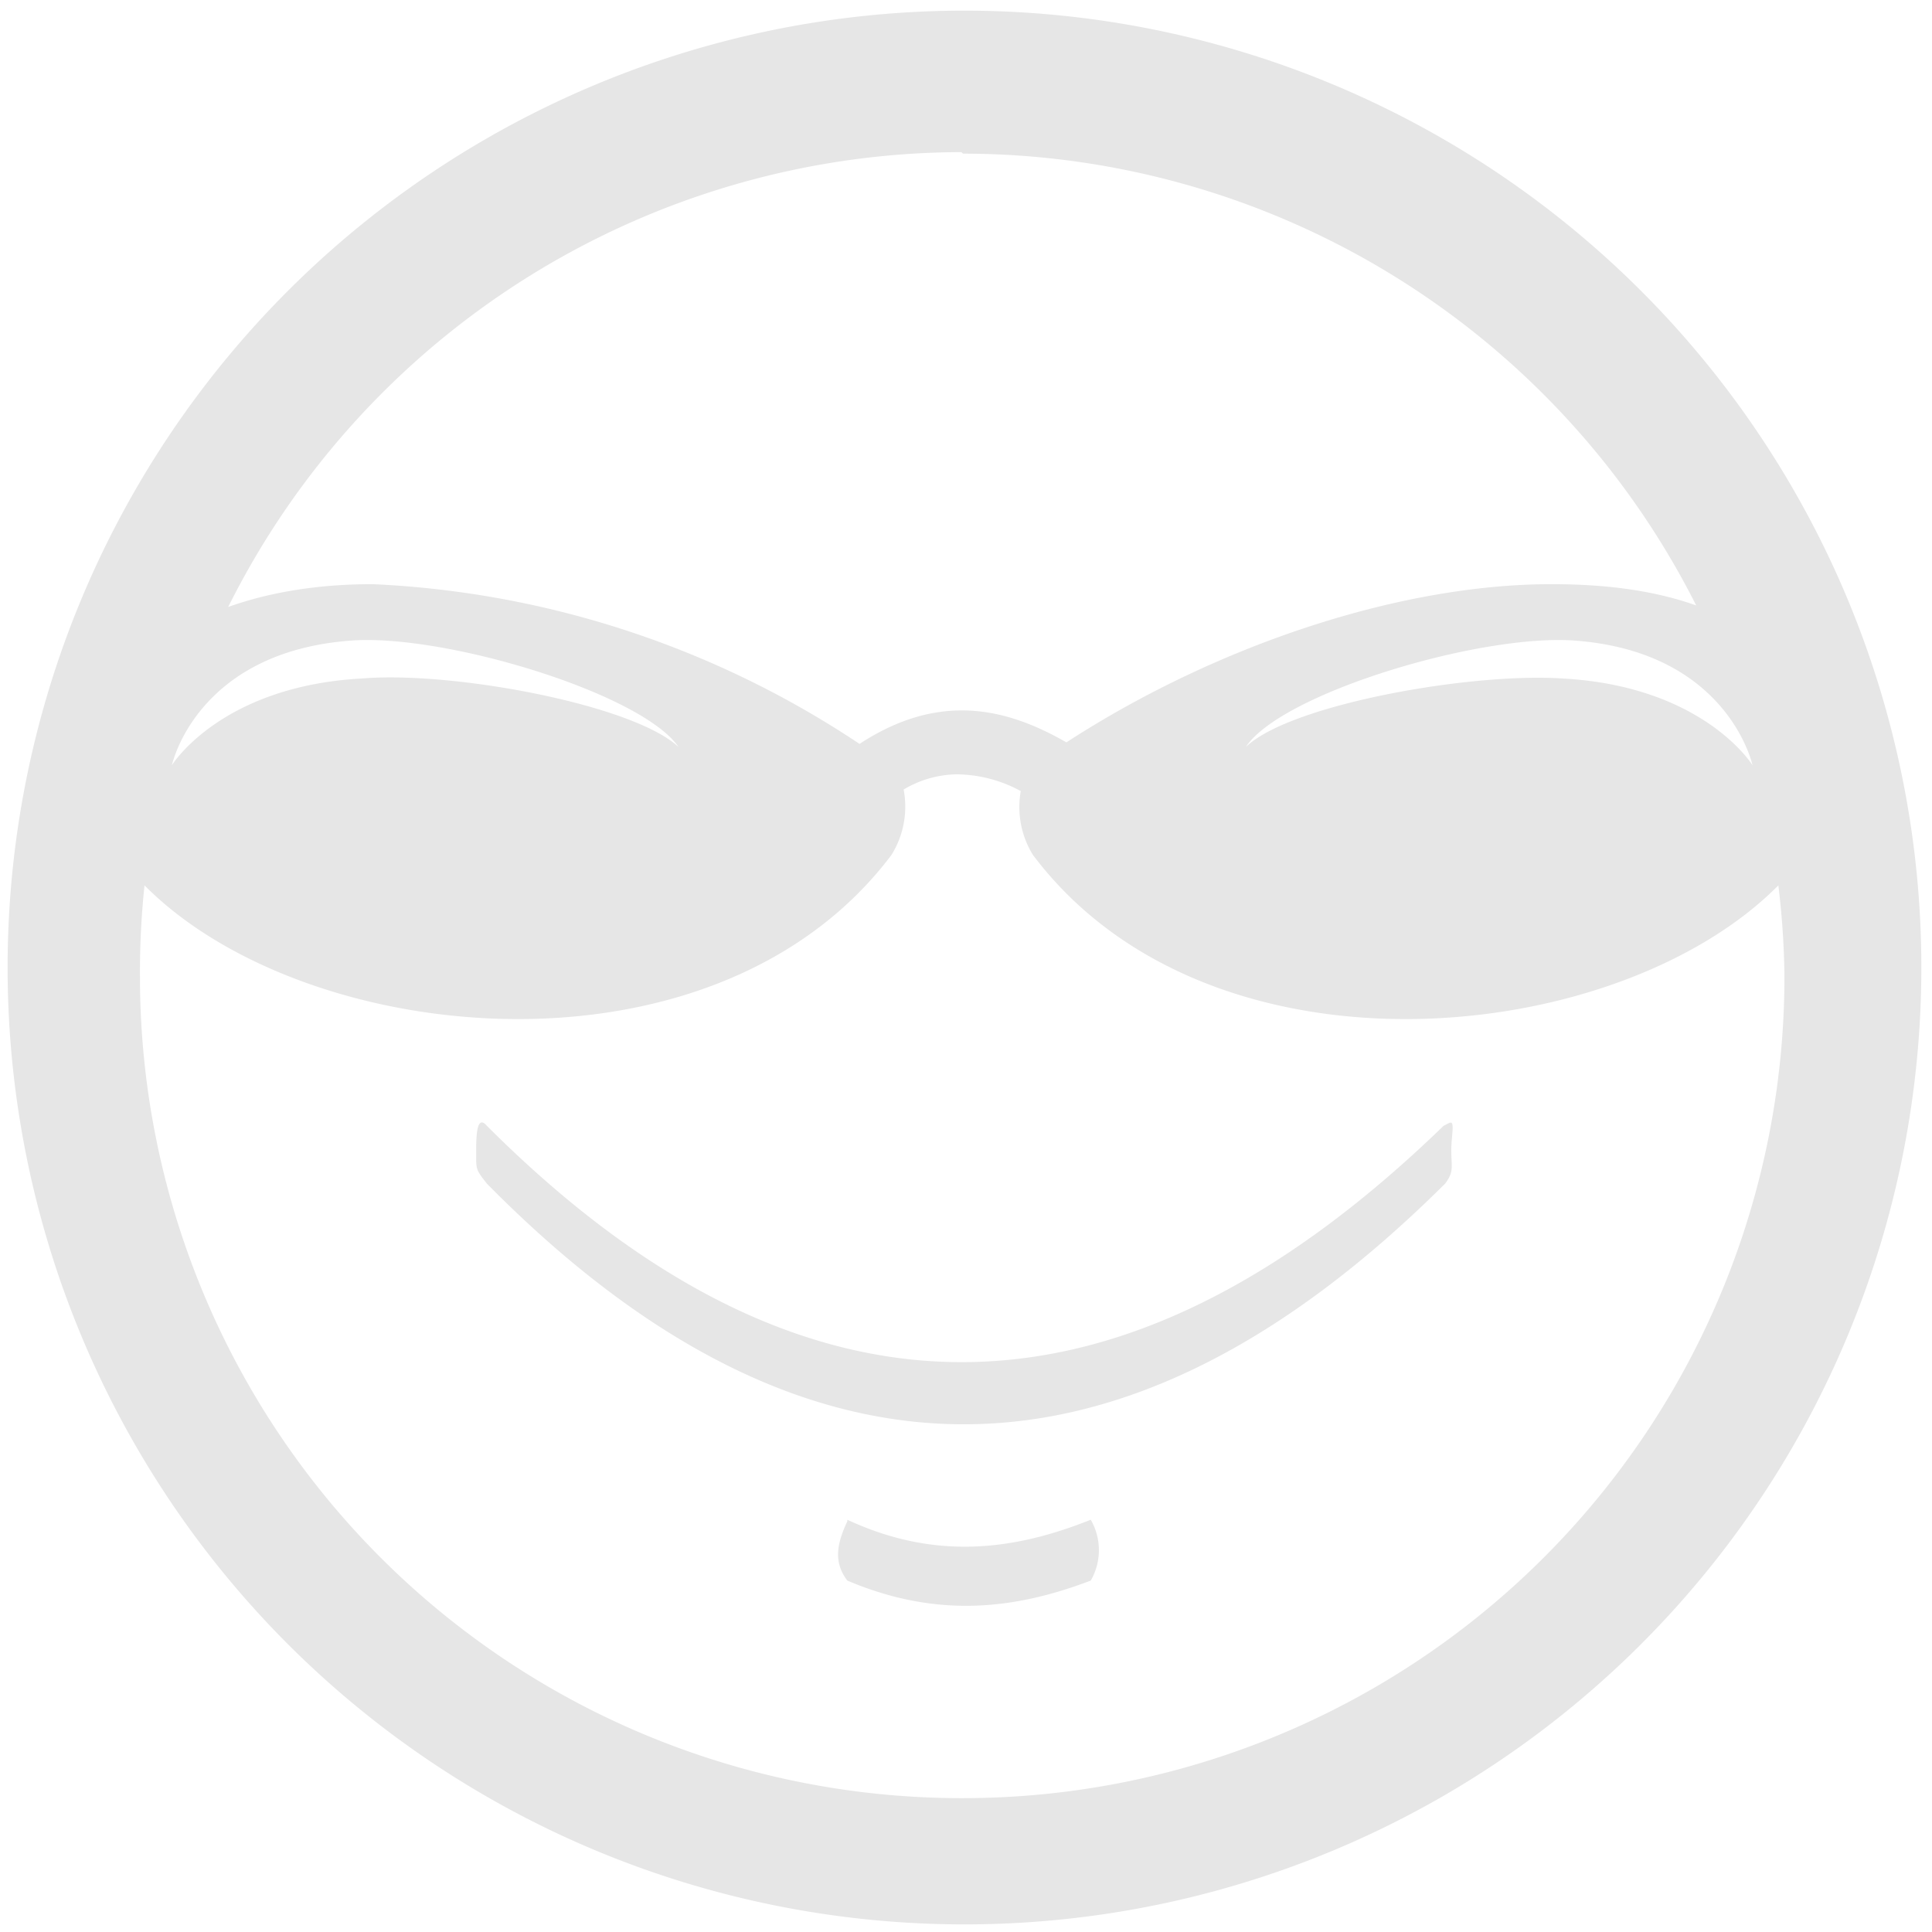 <svg xmlns="http://www.w3.org/2000/svg" width="48" height="48" viewBox="0 0 12.7 12.7"><path d="M6.34.07a6.29 6.29 0 0 0-6.29 6.3 6.29 6.29 0 0 0 6.3 6.28 6.29 6.29 0 0 0 6.28-6.29A6.29 6.29 0 0 0 6.34.07zM6.32 1l.01.01a5.4 5.4 0 0 1 4.82 2.97c-.28-.1-.6-.14-.95-.14-1.01 0-2.22.41-3.19 1.04-.4-.23-.84-.33-1.36.01a6.27 6.27 0 0 0-3.2-1.05c-.35 0-.67.05-.95.15A5.4 5.4 0 0 1 6.32 1zm-4 3.21c.62-.04 1.9.35 2.14.7-.3-.28-1.49-.5-2.08-.45-.93.05-1.25.57-1.25.57s.16-.75 1.19-.82zm8.02 0c1.02.07 1.18.82 1.18.82s-.32-.52-1.25-.57c-.6-.04-1.79.17-2.08.45.23-.35 1.52-.74 2.15-.7zm-4.05.88a.9.9 0 0 1 .42.11.6.6 0 0 0 .08.42c1.16 1.54 3.84 1.27 4.9.2a5.4 5.4 0 0 1 .04.59 5.4 5.4 0 0 1-5.4 5.41 5.4 5.4 0 0 1-5.41-5.4 5.4 5.4 0 0 1 .03-.6c1.06 1.07 3.75 1.34 4.91-.2a.6.6 0 0 0 .08-.43.7.7 0 0 1 .35-.1zm3.24 2.29l-.04.02c-2 1.94-4.09 2.2-6.29 0-.07-.08-.07.08-.07.19 0 .1 0 .1.07.19 2.1 2.13 4.2 2.09 6.3 0 .06-.08.04-.11.04-.22 0-.08.02-.17 0-.18zM5.57 10c-.06.13-.1.26 0 .39.59.25 1.1.19 1.6 0a.4.4 0 0 0 0-.4c-.5.2-1.02.27-1.6 0z" fill="#e6e6e6"/></svg>